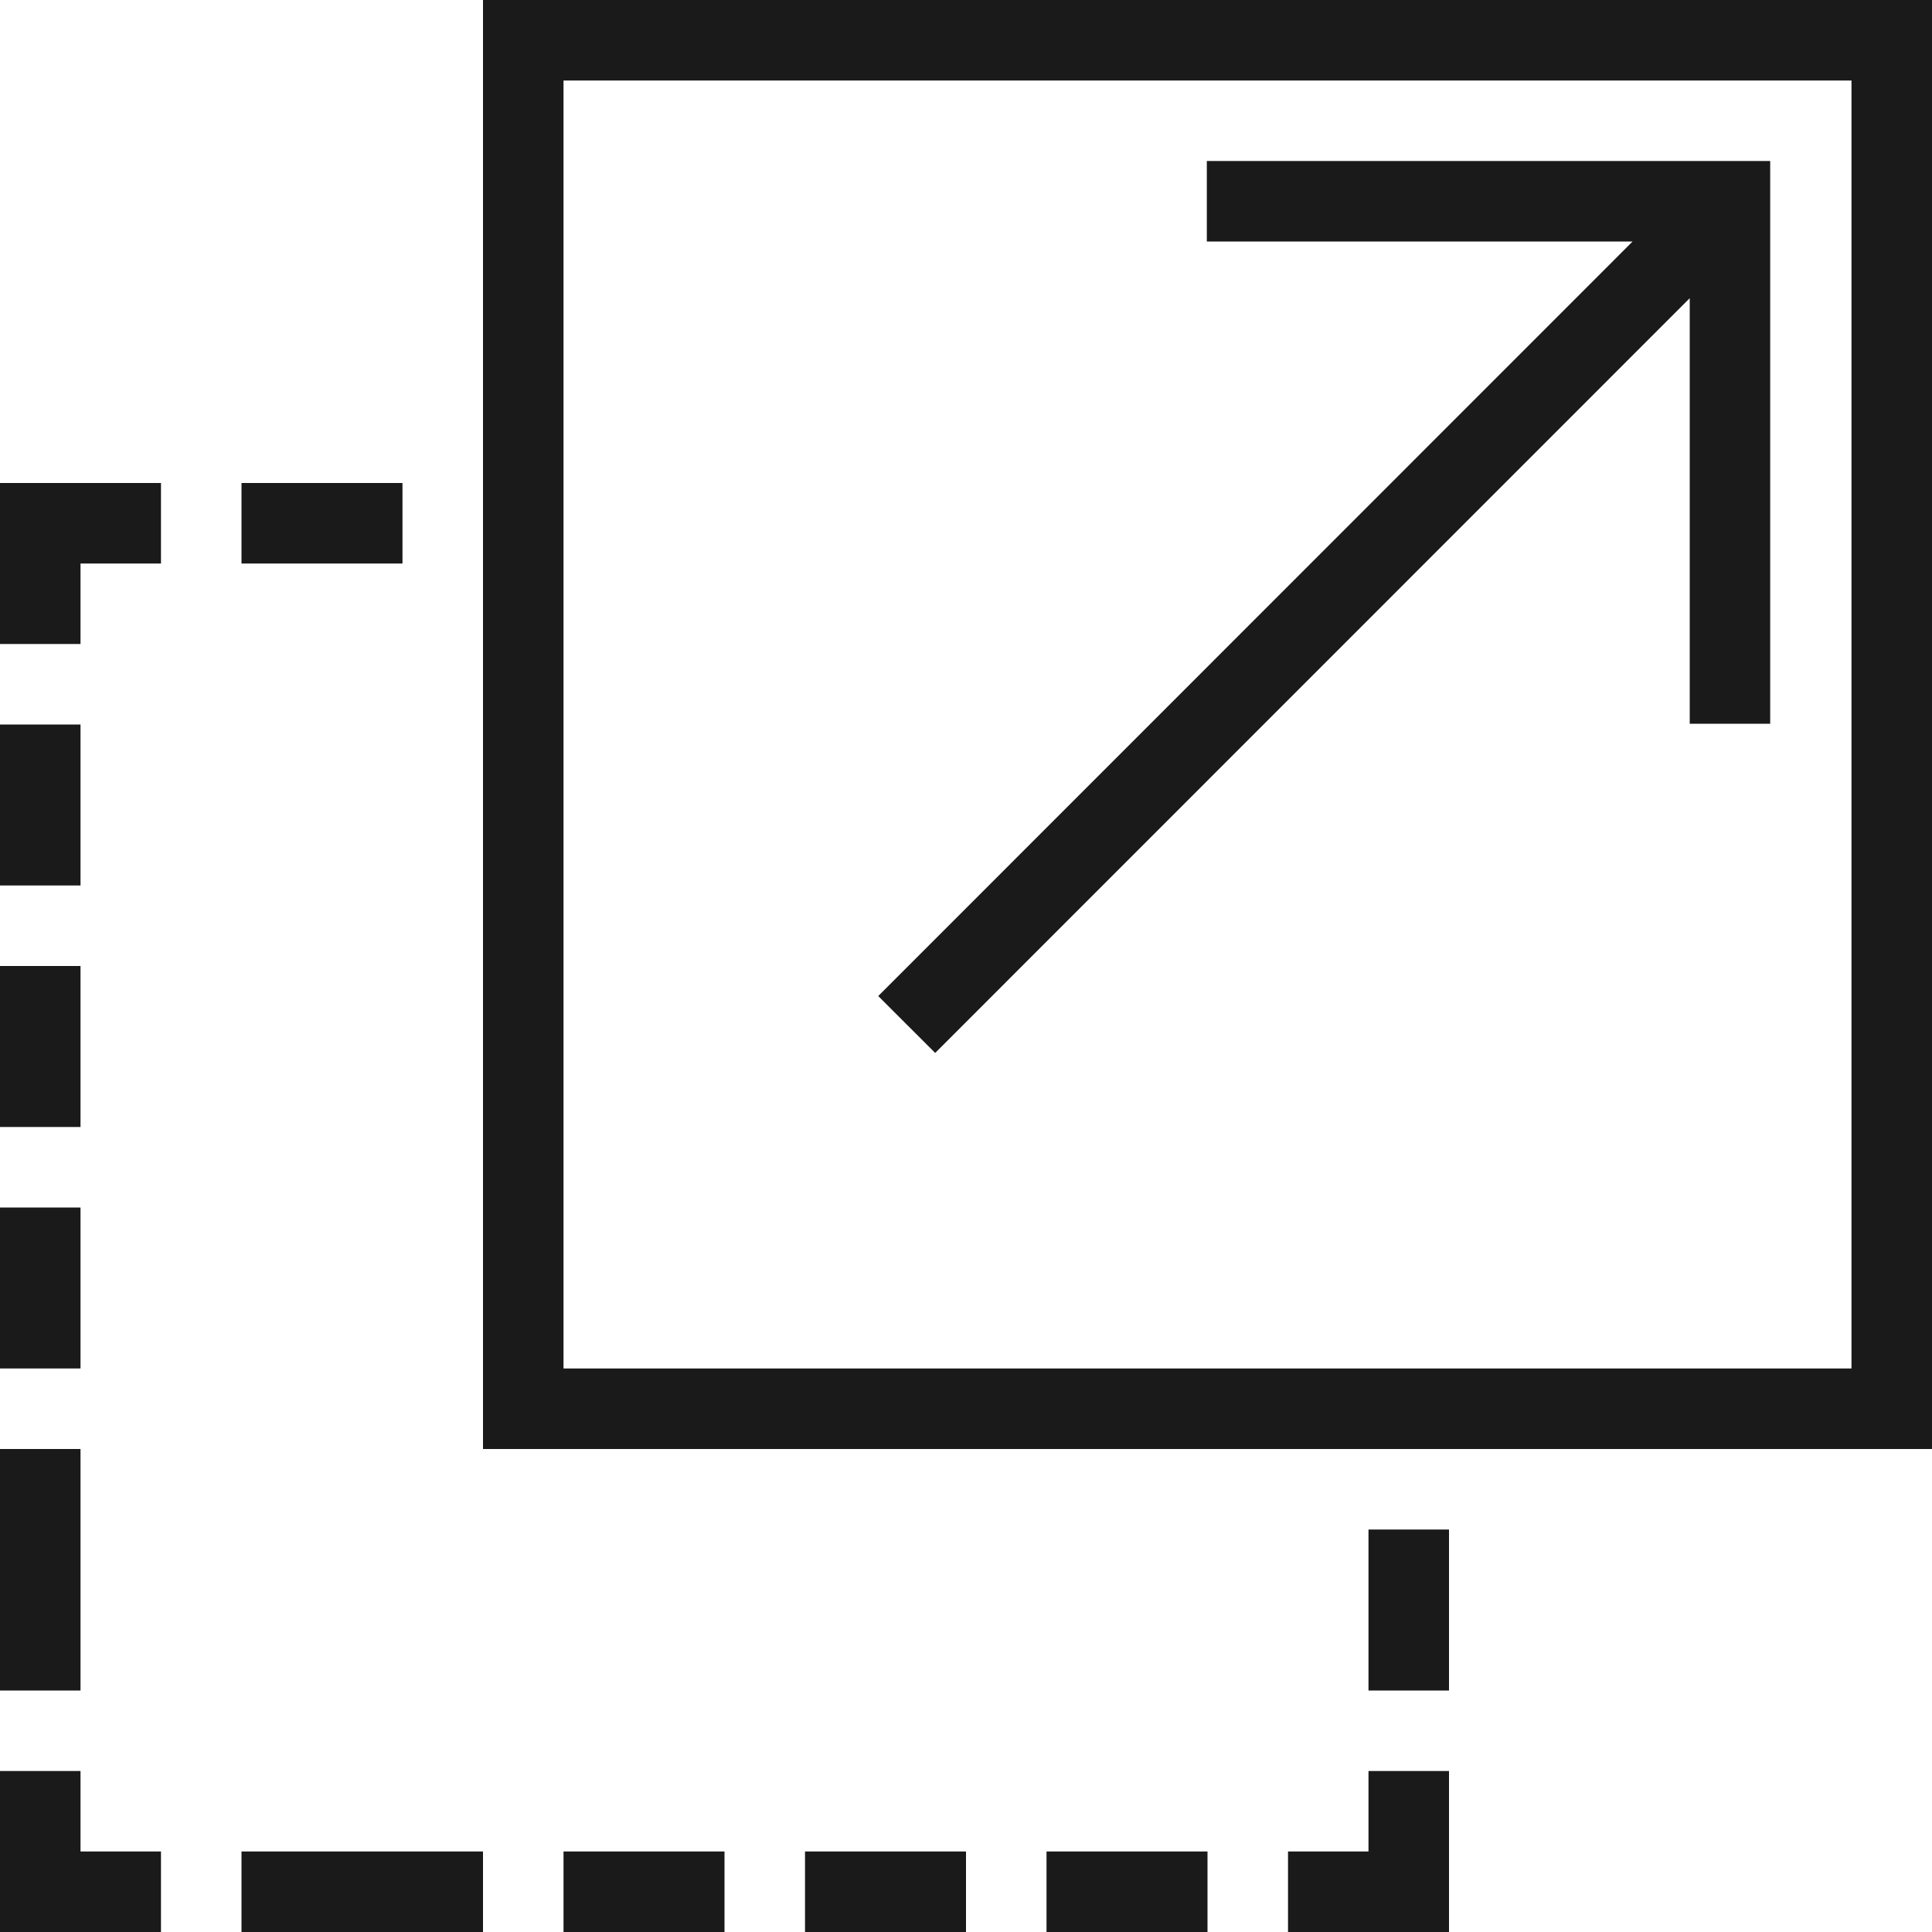 <svg width="40" height="40" viewBox="0 0 40 40" fill="none" xmlns="http://www.w3.org/2000/svg">
<g id="vector">
<path id="Vector" fill-rule="evenodd" clip-rule="evenodd" d="M10 0H40V30H10V0ZM11.667 1.667H38.333V28.333H11.667V1.667ZM18.183 20.622L33.801 5H24.986V3.333H36.65V14.984H34.984V6.174L19.362 21.8L18.183 20.622ZM30 36.667H28.333V38.333H26.667V40H30V36.667ZM0 36.667H1.667V38.333H3.333V40H0V36.667ZM21.667 38.333H25V40H21.667V38.333ZM16.667 38.333H20V40H16.667V38.333ZM11.667 38.333H15V40H11.667V38.333ZM5 38.333H10V40H5V38.333ZM0 30H1.667V35H0V30ZM0 25H1.667V28.333H0V25ZM0 20H1.667V23.333H0V20ZM0 15H1.667V18.333H0V15ZM5 10H8.333V11.667H5V10ZM28.333 31.667H30V35H28.333V31.667ZM0 13.333H1.667V11.667H3.333V10H0V13.333Z" fill="#1A1A1A"/>
</g>
</svg>